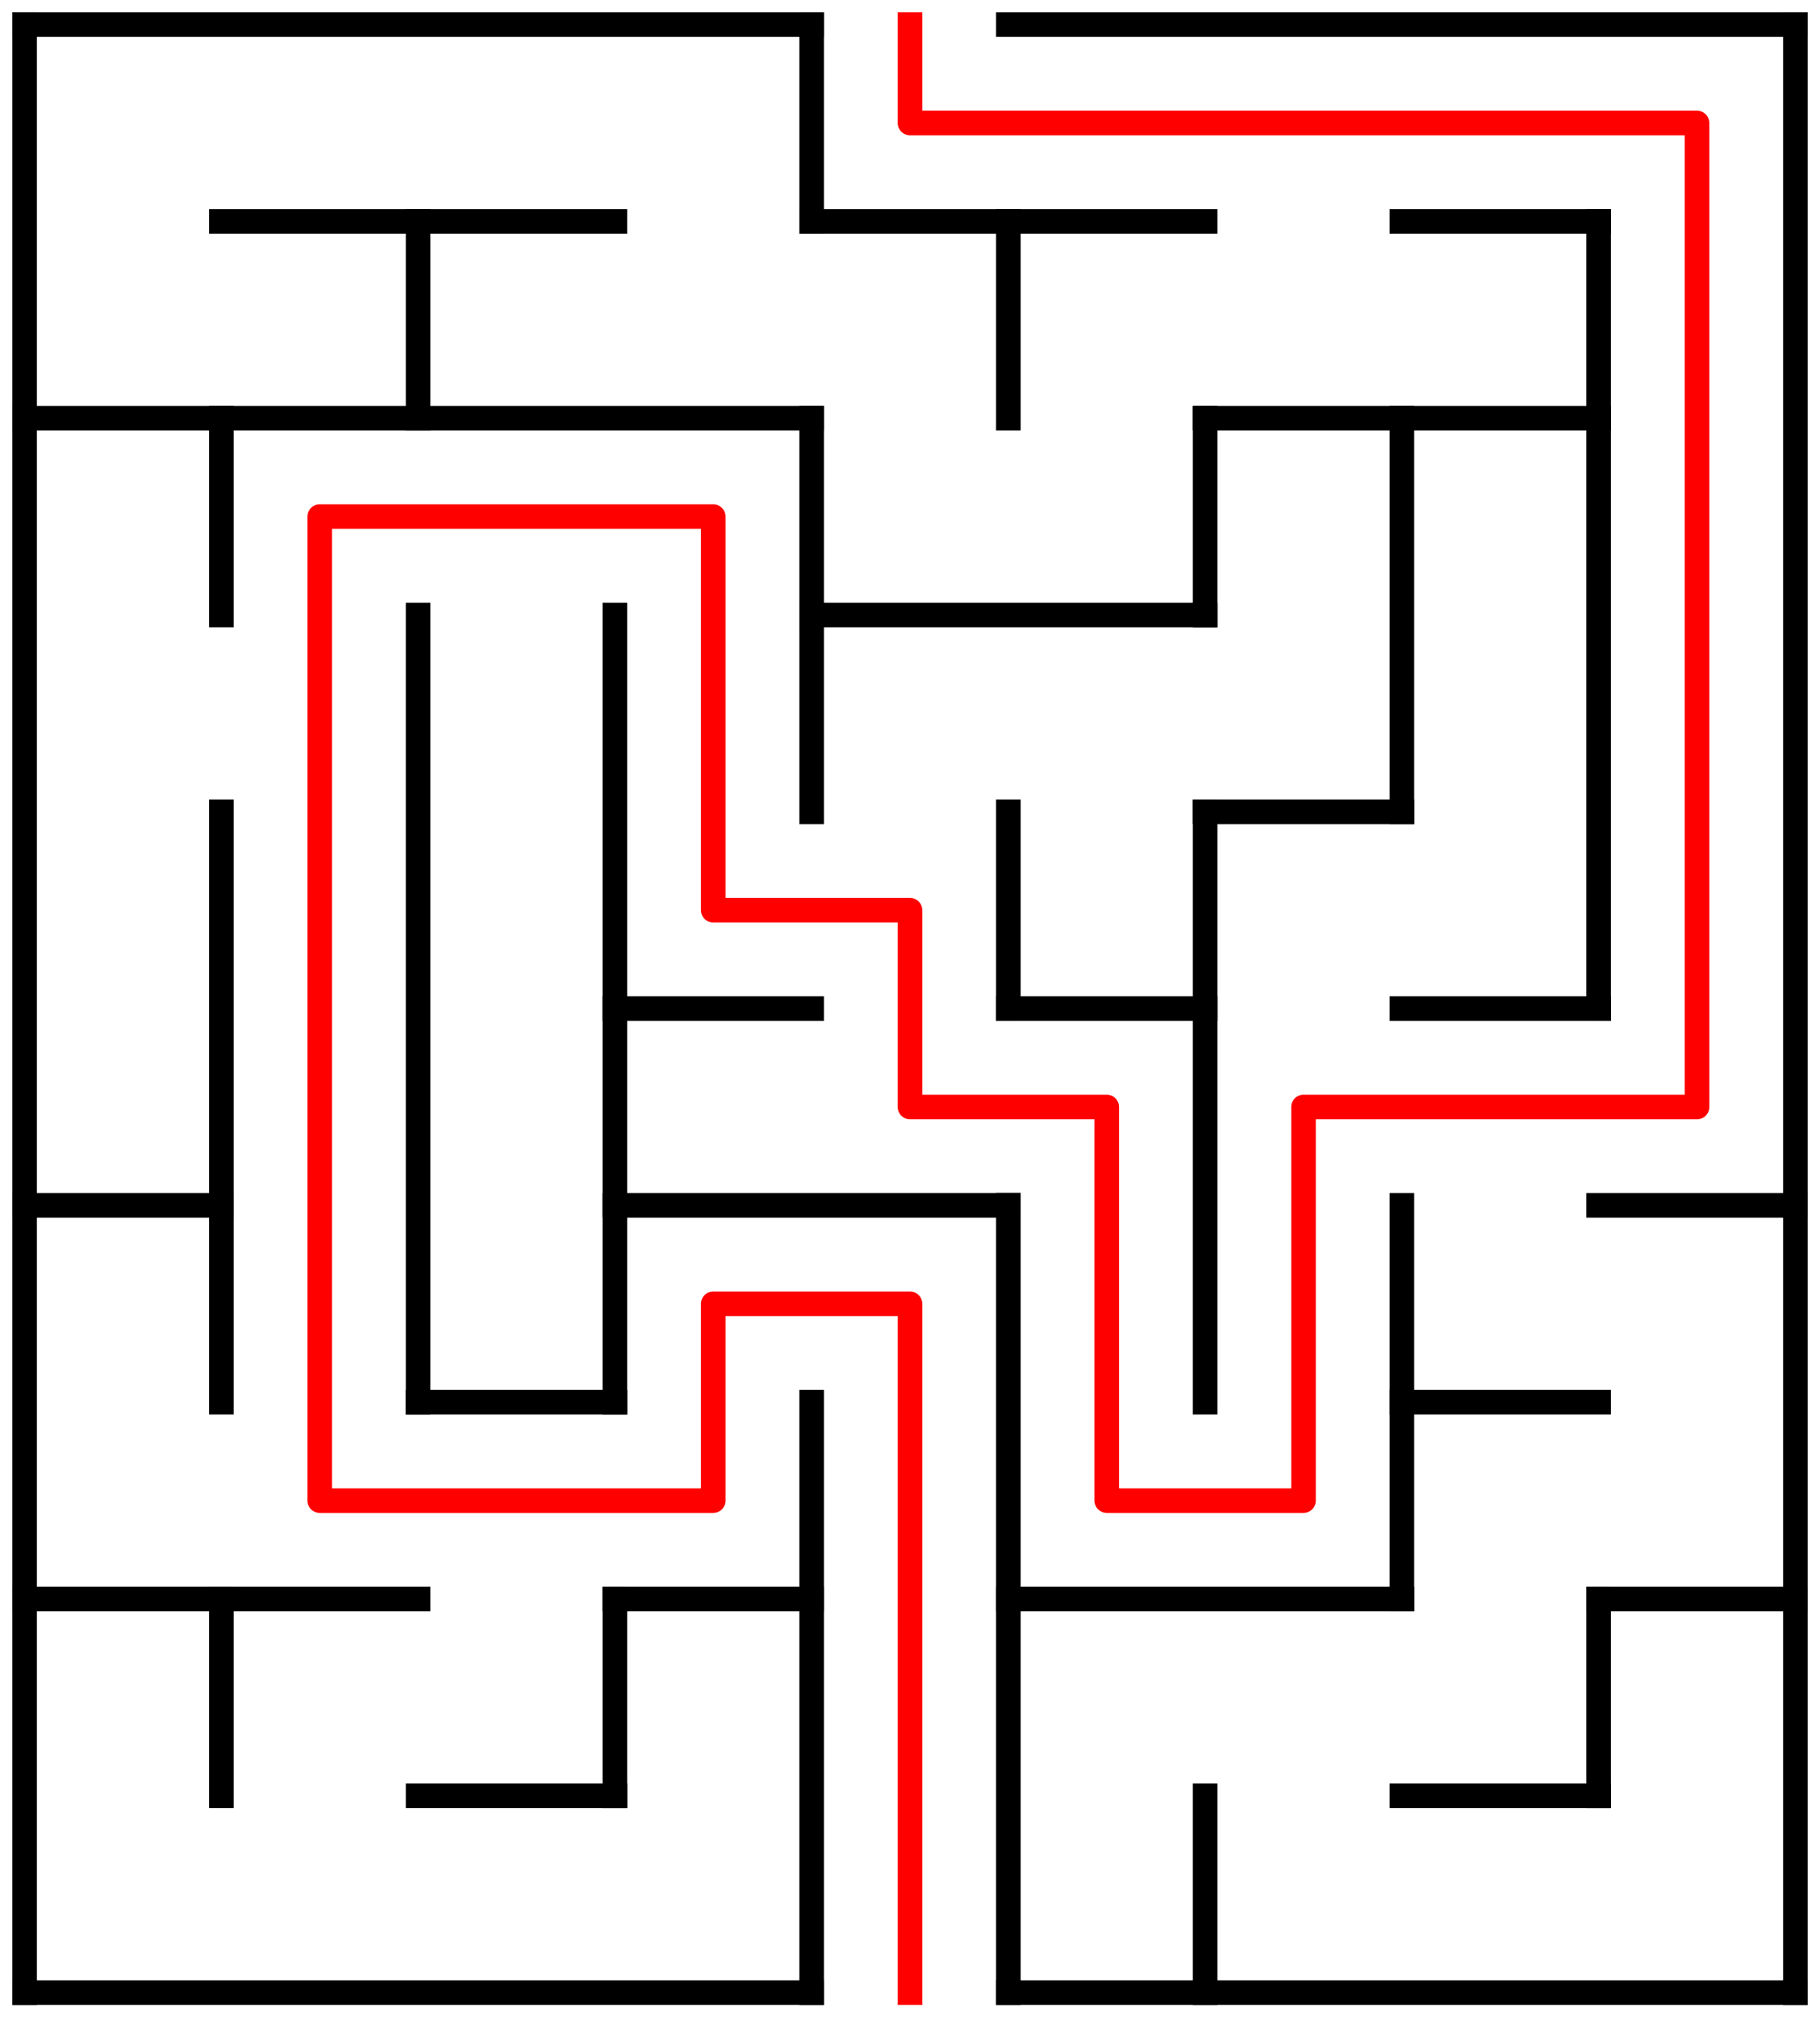 ﻿<?xml version="1.0" encoding="utf-8" standalone="no"?>
<!DOCTYPE svg PUBLIC "-//W3C//DTD SVG 1.1//EN" "http://www.w3.org/Graphics/SVG/1.1/DTD/svg11.dtd">
<svg width="148" height="164" version="1.1" xmlns="http://www.w3.org/2000/svg">
  <title>9 by 10 orthogonal maze</title>
  <g fill="none" stroke="#000000" stroke-width="2" stroke-linecap="square">
    <line x1="2" y1="2" x2="66" y2="2" />
    <line x1="82" y1="2" x2="146" y2="2" />
    <line x1="18" y1="18" x2="50" y2="18" />
    <line x1="66" y1="18" x2="98" y2="18" />
    <line x1="114" y1="18" x2="130" y2="18" />
    <line x1="2" y1="34" x2="66" y2="34" />
    <line x1="98" y1="34" x2="130" y2="34" />
    <line x1="66" y1="50" x2="98" y2="50" />
    <line x1="98" y1="66" x2="114" y2="66" />
    <line x1="50" y1="82" x2="66" y2="82" />
    <line x1="82" y1="82" x2="98" y2="82" />
    <line x1="114" y1="82" x2="130" y2="82" />
    <line x1="2" y1="98" x2="18" y2="98" />
    <line x1="50" y1="98" x2="82" y2="98" />
    <line x1="130" y1="98" x2="146" y2="98" />
    <line x1="34" y1="114" x2="50" y2="114" />
    <line x1="114" y1="114" x2="130" y2="114" />
    <line x1="2" y1="130" x2="34" y2="130" />
    <line x1="50" y1="130" x2="66" y2="130" />
    <line x1="82" y1="130" x2="114" y2="130" />
    <line x1="130" y1="130" x2="146" y2="130" />
    <line x1="34" y1="146" x2="50" y2="146" />
    <line x1="114" y1="146" x2="130" y2="146" />
    <line x1="2" y1="162" x2="66" y2="162" />
    <line x1="82" y1="162" x2="146" y2="162" />
    <line x1="2" y1="2" x2="2" y2="162" />
    <line x1="18" y1="34" x2="18" y2="50" />
    <line x1="18" y1="66" x2="18" y2="114" />
    <line x1="18" y1="130" x2="18" y2="146" />
    <line x1="34" y1="18" x2="34" y2="34" />
    <line x1="34" y1="50" x2="34" y2="114" />
    <line x1="50" y1="50" x2="50" y2="114" />
    <line x1="50" y1="130" x2="50" y2="146" />
    <line x1="66" y1="2" x2="66" y2="18" />
    <line x1="66" y1="34" x2="66" y2="66" />
    <line x1="66" y1="114" x2="66" y2="162" />
    <line x1="82" y1="18" x2="82" y2="34" />
    <line x1="82" y1="66" x2="82" y2="82" />
    <line x1="82" y1="98" x2="82" y2="162" />
    <line x1="98" y1="34" x2="98" y2="50" />
    <line x1="98" y1="66" x2="98" y2="114" />
    <line x1="98" y1="146" x2="98" y2="162" />
    <line x1="114" y1="34" x2="114" y2="66" />
    <line x1="114" y1="98" x2="114" y2="130" />
    <line x1="130" y1="18" x2="130" y2="82" />
    <line x1="130" y1="130" x2="130" y2="146" />
    <line x1="146" y1="2" x2="146" y2="162" />
  </g>
  <polyline fill="none" stroke="#ff0000" stroke-width="2" stroke-linecap="square" stroke-linejoin="round" points="74,2 74,10 138,10 138,90 106,90 106,122 90,122 90,90 74,90 74,74 58,74 58,42 26,42 26,122 58,122 58,106 74,106 74,162" />
  <type>Rectangular</type>
</svg>